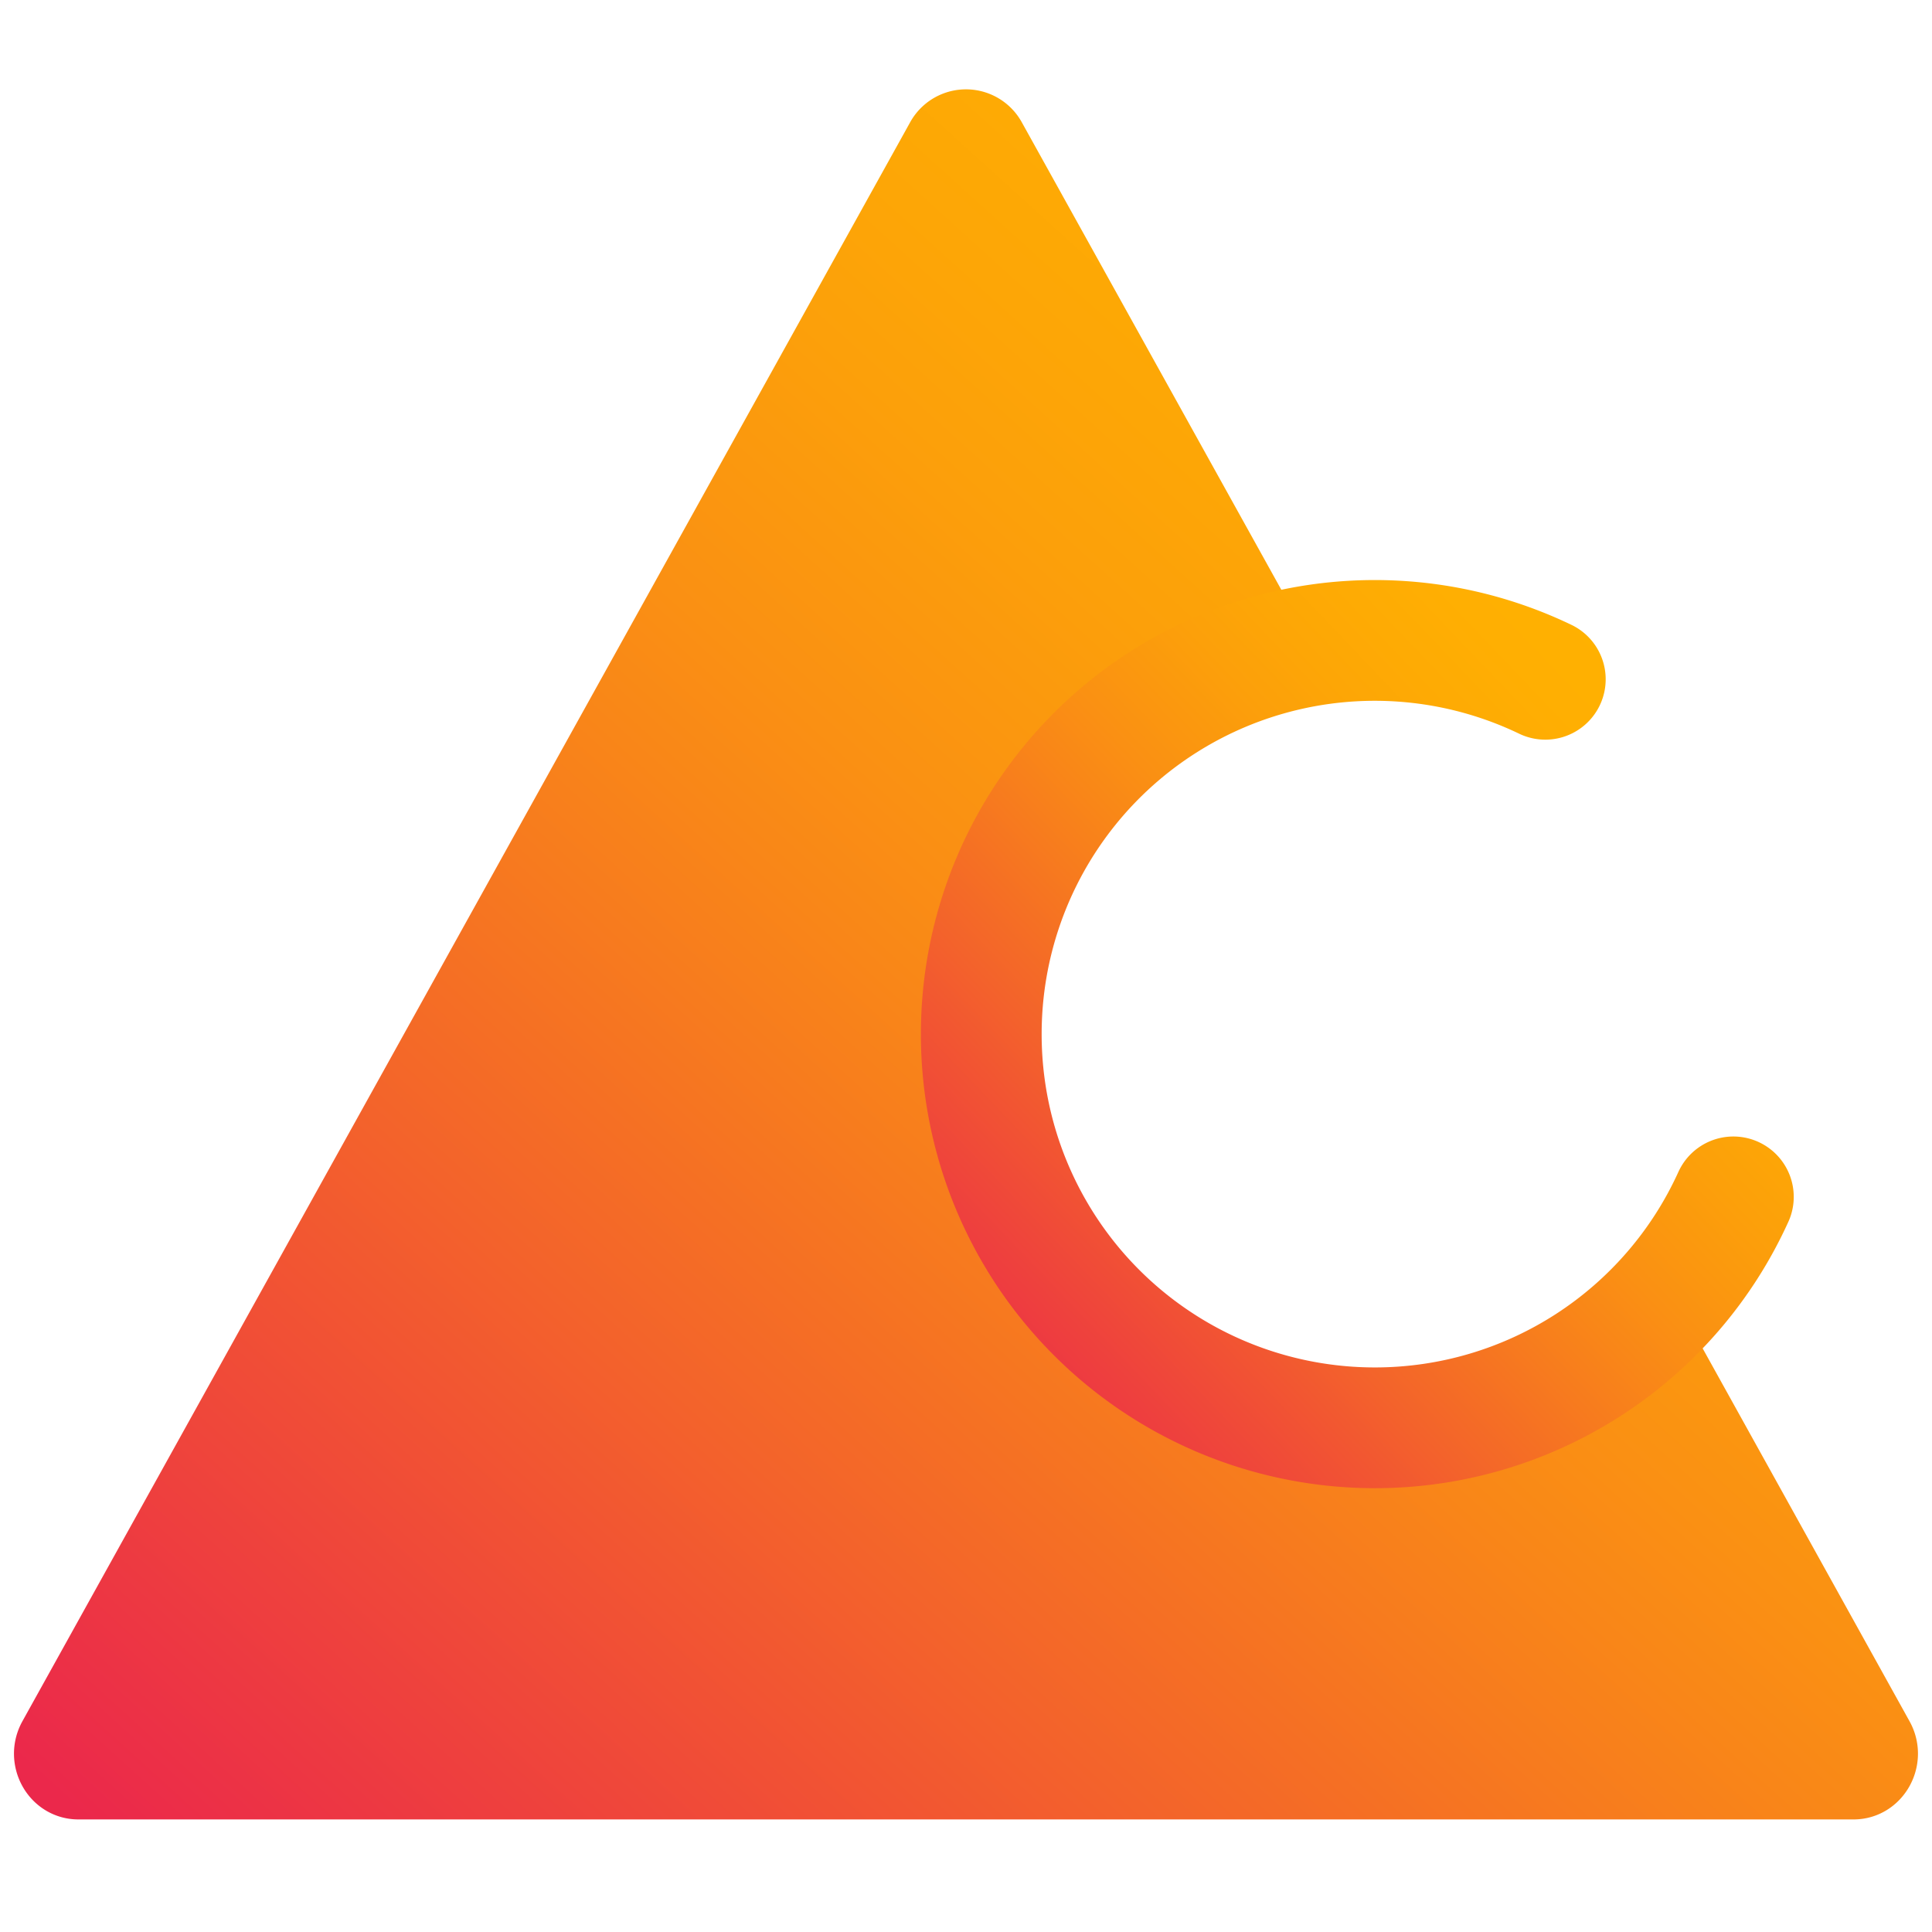 <svg width="40" height="40" viewBox="0 0 32 30" fill="none" xmlns="http://www.w3.org/2000/svg" class="bottomLogo_ktCI">
    <path d="M30.698 28.616h-29.4c-.42 0-.683-.473-.473-.854l7.351-13.24 7.35-13.239a.537.537 0 0 1 .947 0l4.729 8.518a6.521 6.521 0 0 0 1.57 12.848c1.765 0 3.369-.7 4.542-1.844l3.86 6.957c.21.378-.052.854-.473.854h-.003Z" fill="url(#a)" stroke="url(#b)" stroke-width="1.039" stroke-linecap="round" stroke-linejoin="round"></path>
    <path d="M28.71 18.824a6.519 6.519 0 0 1-5.938 3.825 6.518 6.518 0 0 1-6.519-6.52 6.518 6.518 0 0 1 9.342-5.878" stroke="url(#c)" stroke-width="2" stroke-linecap="round" stroke-linejoin="round"></path>
    <defs>
        <linearGradient id="a" x1="31.249" y1="1" x2="3.768" y2="31.348" gradientUnits="userSpaceOnUse"><stop offset="0.001" stop-color="#FFB200"></stop><stop offset="0.081" stop-color="#FFB100"></stop><stop offset="0.156" stop-color="#FFAF02"></stop><stop offset="0.225" stop-color="#FEAB04"></stop><stop offset="0.291" stop-color="#FDA606"></stop><stop offset="0.353" stop-color="#FCA00A"></stop><stop offset="0.413" stop-color="#FB980E"></stop><stop offset="0.471" stop-color="#FA9013"></stop><stop offset="0.529" stop-color="#F98618"></stop><stop offset="0.587" stop-color="#F77B1E"></stop><stop offset="0.647" stop-color="#F56F24"></stop><stop offset="0.709" stop-color="#F3632B"></stop><stop offset="0.774" stop-color="#F25532"></stop><stop offset="0.844" stop-color="#EF473A"></stop><stop offset="0.918" stop-color="#ED3842"></stop><stop offset="0.999" stop-color="#EB284B"></stop></linearGradient><linearGradient id="b" x1="31.249" y1="1" x2="3.768" y2="31.348" gradientUnits="userSpaceOnUse"><stop offset="0.001" stop-color="#FFB200"></stop><stop offset="0.081" stop-color="#FFB100"></stop><stop offset="0.156" stop-color="#FFAF02"></stop><stop offset="0.225" stop-color="#FEAB04"></stop><stop offset="0.291" stop-color="#FDA606"></stop><stop offset="0.353" stop-color="#FCA00A"></stop><stop offset="0.413" stop-color="#FB980E"></stop><stop offset="0.471" stop-color="#FA9013"></stop><stop offset="0.529" stop-color="#F98618"></stop><stop offset="0.587" stop-color="#F77B1E"></stop><stop offset="0.647" stop-color="#F56F24"></stop><stop offset="0.709" stop-color="#F3632B"></stop><stop offset="0.774" stop-color="#F25532"></stop><stop offset="0.844" stop-color="#EF473A"></stop><stop offset="0.918" stop-color="#ED3842"></stop><stop offset="0.999" stop-color="#EB284B"></stop></linearGradient><linearGradient id="c" x1="28.71" y1="9.61" x2="15.685" y2="22.054" gradientUnits="userSpaceOnUse"><stop offset="0.001" stop-color="#FFB200"></stop><stop offset="0.081" stop-color="#FFB100"></stop><stop offset="0.156" stop-color="#FFAF02"></stop><stop offset="0.225" stop-color="#FEAB04"></stop><stop offset="0.291" stop-color="#FDA606"></stop><stop offset="0.353" stop-color="#FCA00A"></stop><stop offset="0.413" stop-color="#FB980E"></stop><stop offset="0.471" stop-color="#FA9013"></stop><stop offset="0.529" stop-color="#F98618"></stop><stop offset="0.587" stop-color="#F77B1E"></stop><stop offset="0.647" stop-color="#F56F24"></stop><stop offset="0.709" stop-color="#F3632B"></stop><stop offset="0.774" stop-color="#F25532"></stop><stop offset="0.844" stop-color="#EF473A"></stop><stop offset="0.918" stop-color="#ED3842"></stop><stop offset="0.999" stop-color="#EB284B"></stop></linearGradient></defs></svg>
